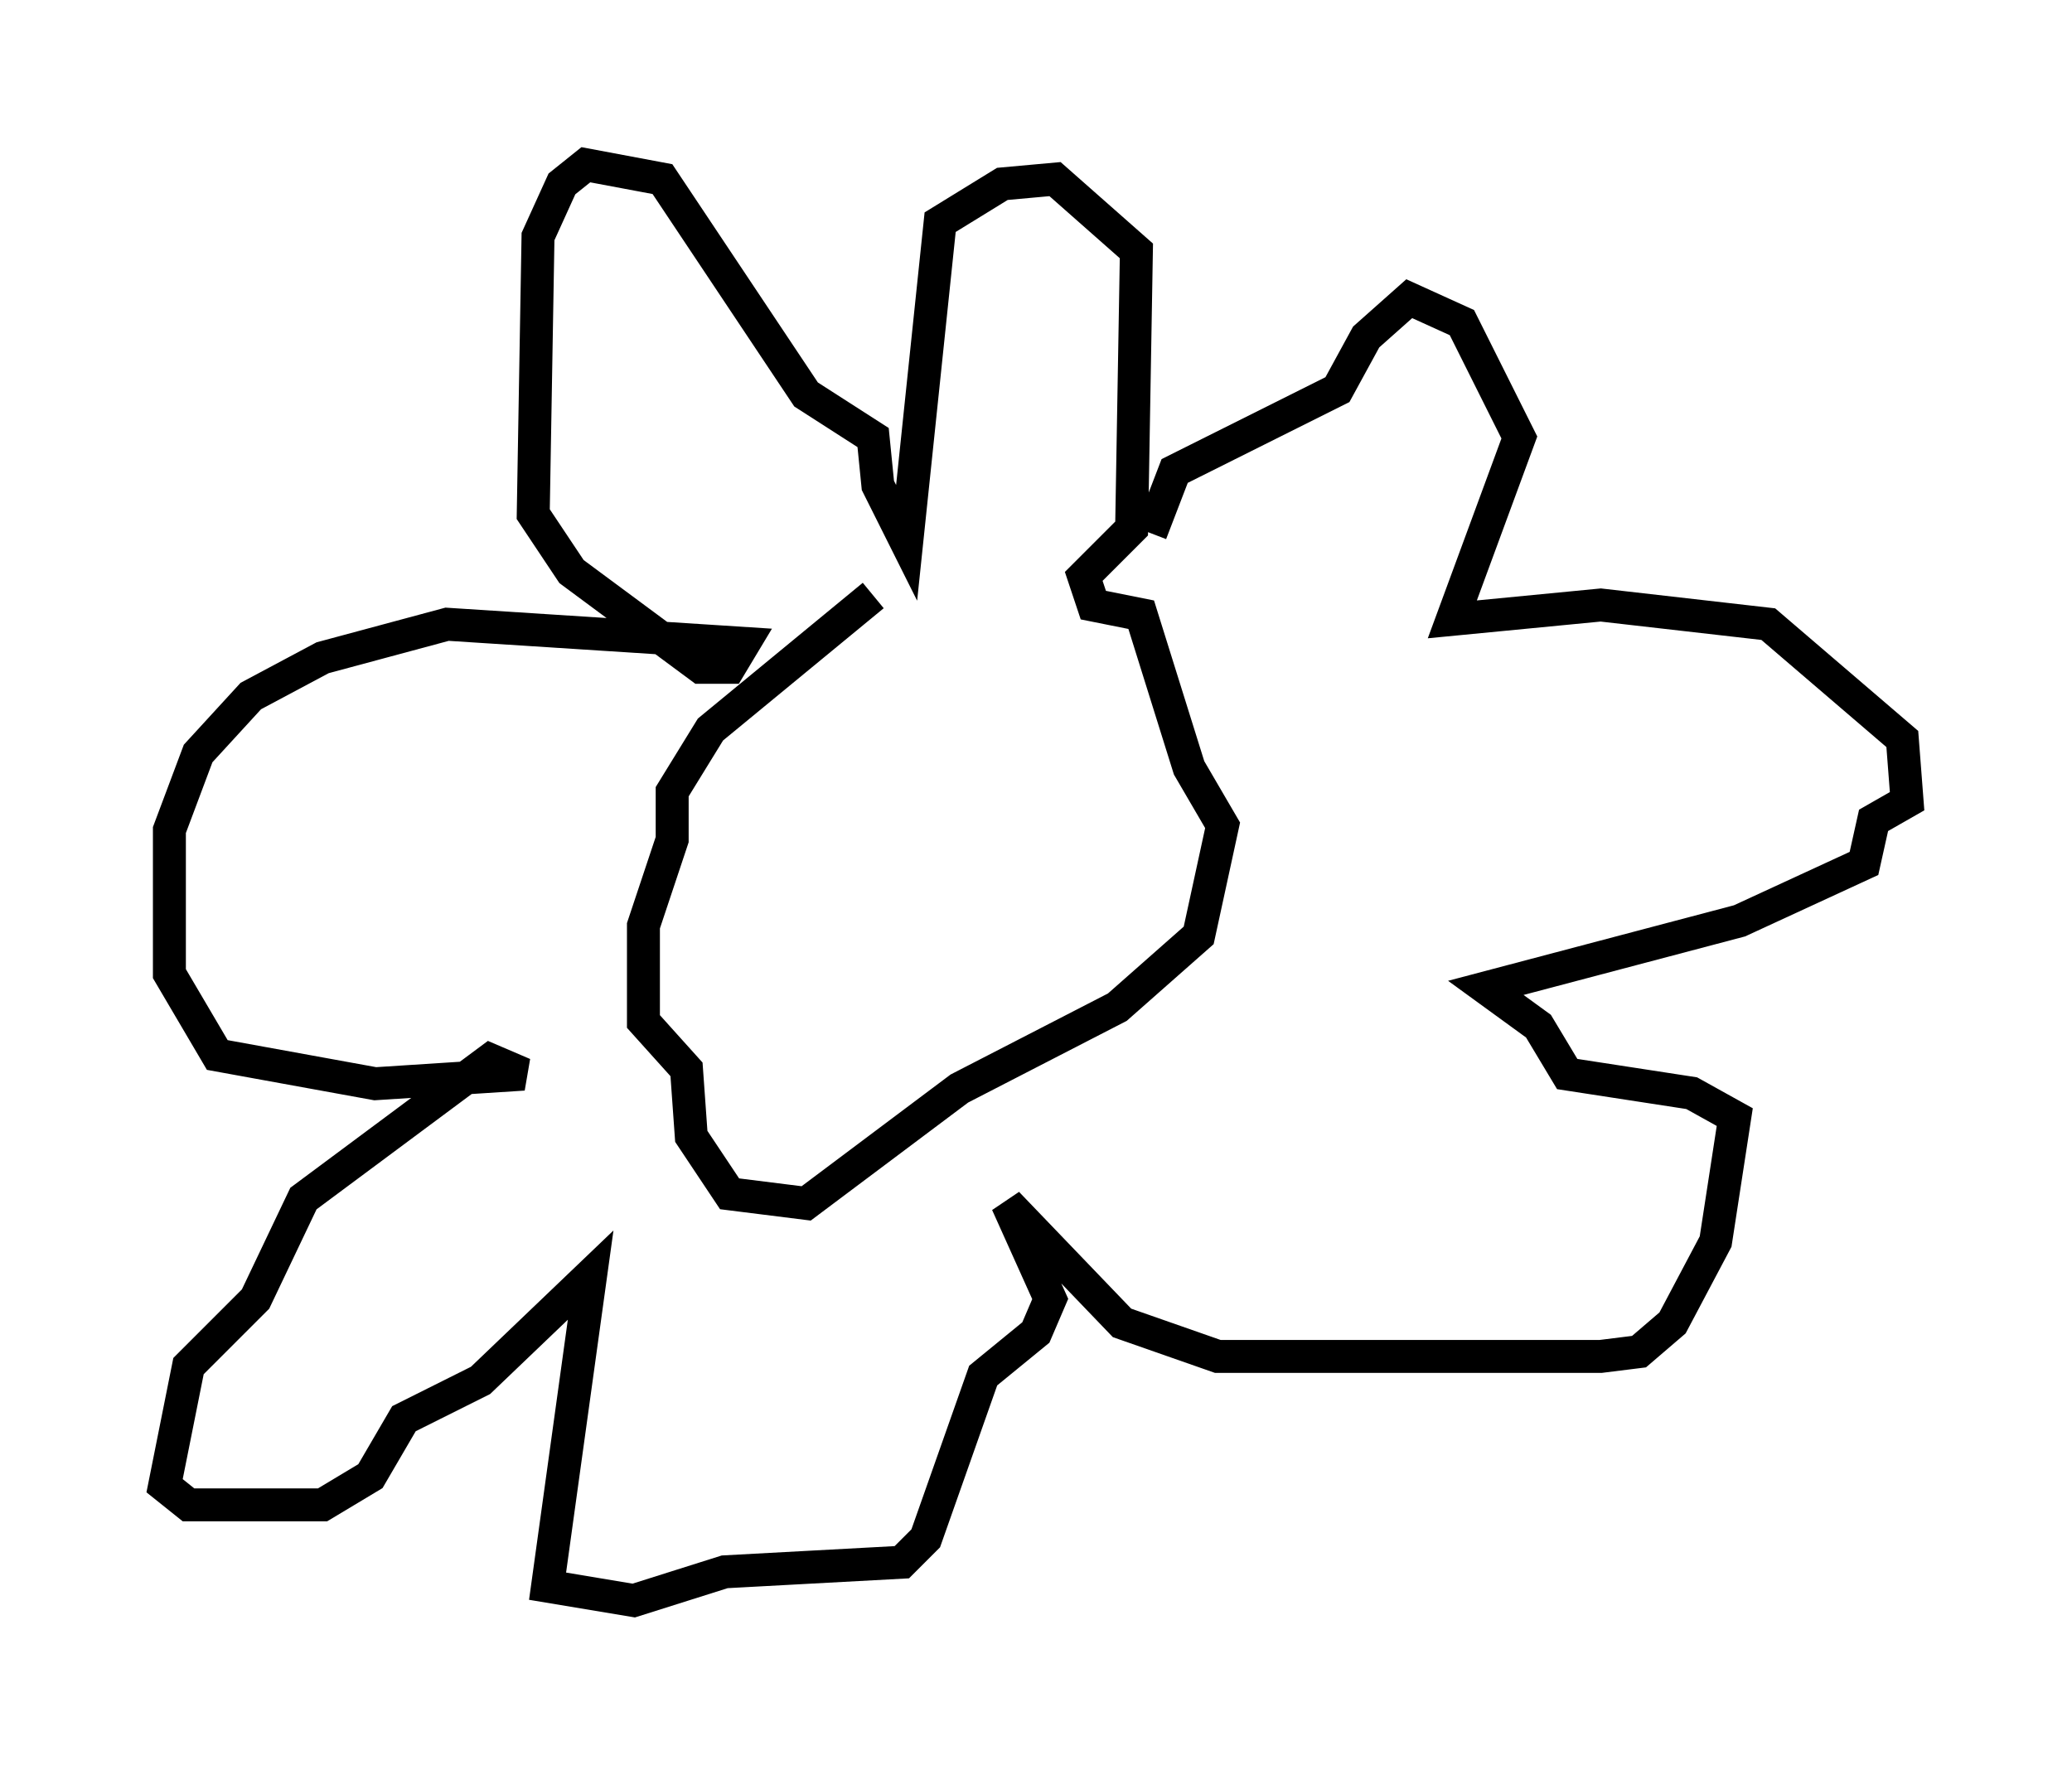 <?xml version="1.0" encoding="utf-8" ?>
<svg baseProfile="full" height="53.575" version="1.1" width="62.871" xmlns="http://www.w3.org/2000/svg" xmlns:ev="http://www.w3.org/2001/xml-events" xmlns:xlink="http://www.w3.org/1999/xlink"><defs /><rect fill="white" height="53.575" width="62.871" x="0" y="0" /><path d="M33.469, 18.073 m-6.972, 0.0 l-4.939, 4.067 -1.162, 1.888 l0.0, 1.453 -0.872, 2.615 l0.0, 2.905 1.307, 1.453 l0.145, 2.034 1.162, 1.743 l2.324, 0.291 4.648, -3.486 l4.793, -2.469 2.469, -2.179 l0.726, -3.341 -1.017, -1.743 l-1.453, -4.648 -1.453, -0.291 l-0.291, -0.872 1.453, -1.453 l0.145, -8.425 -2.469, -2.179 l-1.598, 0.145 -1.888, 1.162 l-1.017, 9.732 -0.872, -1.743 l-0.145, -1.453 -2.034, -1.307 l-4.358, -6.536 -2.324, -0.436 l-0.726, 0.581 -0.726, 1.598 l-0.145, 8.425 1.162, 1.743 l3.922, 2.905 0.872, 0.0 l0.436, -0.726 -9.006, -0.581 l-3.777, 1.017 -2.179, 1.162 l-1.598, 1.743 -0.872, 2.324 l0.0, 4.358 1.453, 2.469 l4.793, 0.872 4.503, -0.291 l-1.017, -0.436 -5.665, 4.212 l-1.453, 3.05 -2.034, 2.034 l-0.726, 3.631 0.726, 0.581 l4.067, 0.0 1.453, -0.872 l1.017, -1.743 2.324, -1.162 l3.341, -3.196 -1.307, 9.441 l2.615, 0.436 2.76, -0.872 l5.374, -0.291 0.726, -0.726 l1.743, -4.939 1.598, -1.307 l0.436, -1.017 -1.307, -2.905 l3.486, 3.631 2.905, 1.017 l11.62, 0.0 1.162, -0.145 l1.017, -0.872 1.307, -2.469 l0.581, -3.777 -1.307, -0.726 l-3.777, -0.581 -0.872, -1.453 l-1.598, -1.162 7.698, -2.034 l3.777, -1.743 0.291, -1.307 l1.017, -0.581 -0.145, -1.888 l-4.067, -3.486 -5.084, -0.581 l-4.503, 0.436 2.034, -5.52 l-1.743, -3.486 -1.598, -0.726 l-1.307, 1.162 -0.872, 1.598 l-4.939, 2.469 -0.726, 1.888 " fill="none" stroke="black" stroke-width="1" /></svg>